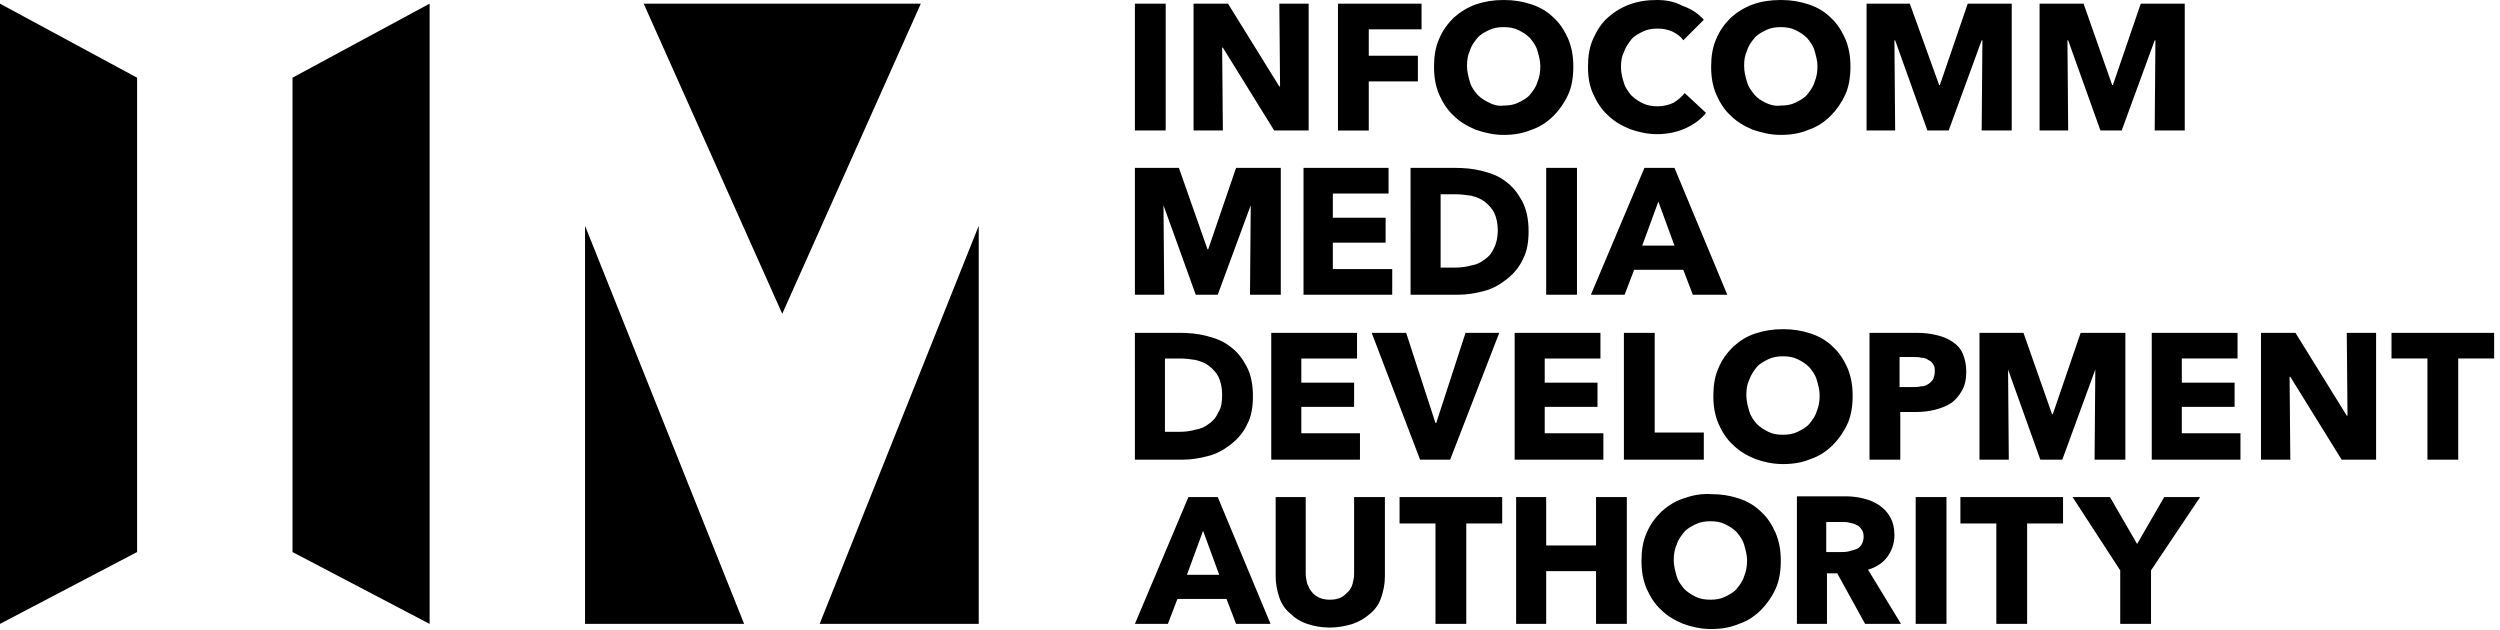 <svg height="86" viewBox="0 0 341 86" width="341" xmlns="http://www.w3.org/2000/svg"><path d="m154.8.5h4.2v17.3h-4.2zm19 17.3-7-11.3h-.1l.1 11.3h-4v-17.3h4.7l7 11.3h.1l-.1-11.3h4v17.3zm12.9-13.8v3.6h6.7v3.5h-6.7v6.7h-4.2v-17.3h11.4v3.5zm16.4 10c.6.3 1.2.5 2 .4.7 0 1.4-.1 2-.4s1.2-.6 1.6-1.1.8-1 1-1.7c.3-.7.4-1.4.4-2.2 0-.7-.2-1.4-.4-2.1s-.6-1.2-1-1.7c-.5-.5-1-.8-1.6-1.1s-1.3-.4-2-.4-1.4.1-2 .4-1.2.6-1.6 1.1-.8 1-1 1.7c-.3.6-.4 1.3-.4 2.1s.2 1.5.4 2.2.6 1.2 1 1.7c.5.5 1 .8 1.6 1.1zm-1.8-13.4c1.2-.4 2.4-.6 3.8-.6s2.6.2 3.8.6 2.2 1 3 1.8c.9.8 1.5 1.8 2 2.9.5 1.2.7 2.4.7 3.8s-.2 2.7-.7 3.8-1.2 2.1-2 2.9-1.8 1.5-3 1.9c-1.2.5-2.4.7-3.8.7s-2.6-.3-3.8-.7c-1.2-.5-2.2-1.1-3-1.9-.9-.8-1.5-1.8-2-2.9-.5-1.2-.7-2.4-.7-3.8s.2-2.7.7-3.8c.5-1.2 1.2-2.1 2-2.9.9-.8 1.9-1.4 3-1.8zm21 0c1.1-.4 2.3-.6 3.7-.6 1.2 0 2.4.2 3.5.8 1.2.4 2.2 1.1 2.9 1.9l-2.8 2.8c-.3-.5-.9-.9-1.5-1.2-.7-.3-1.3-.4-2-.4s-1.4.1-2 .4-1.2.6-1.6 1.1-.8 1.1-1 1.7c-.3.6-.4 1.3-.4 2.1 0 .7.2 1.5.4 2.1.2.7.6 1.2 1 1.7.5.5 1 .8 1.6 1.1s1.3.4 2 .4c.8 0 1.6-.2 2.2-.5.6-.4 1.1-.8 1.5-1.3l2.9 2.7c-.7.9-1.7 1.6-2.8 2.1s-2.4.8-3.9.8c-1.3 0-2.6-.3-3.7-.7-1.2-.5-2.2-1.1-3-1.9-.9-.8-1.5-1.8-2-2.9s-.7-2.3-.7-3.7.2-2.7.7-3.8 1.1-2.1 2-2.9 1.9-1.4 3-1.8zm18.5 13.4c.6.3 1.3.5 2.1.4.7 0 1.4-.1 2-.4s1.2-.6 1.6-1.1.8-1 1-1.7c.3-.7.4-1.4.4-2.2 0-.7-.2-1.4-.4-2.1s-.6-1.2-1-1.7c-.5-.5-1-.8-1.6-1.1s-1.3-.4-2-.4-1.4.1-2 .4-1.2.6-1.6 1.1-.8 1-1 1.7c-.3.6-.4 1.3-.4 2.1s.2 1.5.4 2.2.6 1.2 1 1.7.9.8 1.5 1.1zm-1.7-13.4c1.1-.4 2.4-.6 3.8-.6s2.6.2 3.8.6 2.2 1 3 1.8c.9.8 1.5 1.8 2 2.9.5 1.2.7 2.4.7 3.8s-.2 2.7-.7 3.8-1.2 2.1-2 2.9-1.8 1.5-3 1.9c-1.2.5-2.4.7-3.8.7s-2.6-.3-3.8-.7c-1.2-.5-2.2-1.1-3-1.9-.9-.8-1.5-1.8-2-2.9-.5-1.2-.7-2.4-.7-3.8s.2-2.7.7-3.8c.5-1.2 1.2-2.1 2-2.9.9-.8 1.9-1.4 3-1.8zm29.3-.1h6v17.3h-4.1l.1-12.3h-.1l-4.5 12.3h-2.9l-4.4-12.3h-.1l.1 12.3h-3.9v-17.3h5.9l4 11.1h.1zm23.6 0h6v17.3h-4.1l.1-12.3h-.1l-4.5 12.3h-2.9l-4.4-12.3h-.1l.1 12.3h-3.9v-17.3h6l3.9 11.1h.1zm-123.4 22.4h6.1v17.3h-4.2l.1-12.2-4.5 12.2h-3l-4.4-12.2.1 12.2h-4v-17.3h6l3.9 11.1h.1zm9.2 0h11.6v3.5h-7.6v3.3h7.2v3.4h-7.2v3.6h8.1v3.5h-12.1zm18.7 3.6v10h2c.8 0 1.5-.1 2.2-.3.7-.1 1.3-.4 1.8-.8.6-.4 1-.9 1.3-1.6.3-.6.5-1.4.5-2.4 0-.9-.2-1.8-.5-2.4s-.8-1.1-1.3-1.5-1.1-.6-1.8-.8c-.7-.1-1.4-.2-2.1-.2zm-4.1-3.6h6.1c1.2 0 2.4.1 3.6.4s2.3.7 3.2 1.4c1 .7 1.7 1.6 2.3 2.7s.9 2.5.9 4.1c0 1.5-.2 2.8-.8 3.9-.5 1.1-1.3 2-2.2 2.7s-1.9 1.3-3.1 1.6c-1.1.3-2.3.5-3.5.5h-6.5zm18.5 0h4.2v17.3h-4.2zm15.3 4.6-2.2 6h4.4zm-1.9-4.6h4.1l7.2 17.3h-4.7l-1.3-3.4h-6.7l-1.3 3.4h-4.6zm-65.4 26v10h2c.8 0 1.5-.1 2.2-.3.7-.1 1.3-.4 1.8-.8.6-.4 1-.9 1.3-1.6.4-.6.5-1.4.5-2.4 0-.9-.2-1.8-.5-2.4s-.8-1.1-1.3-1.5-1.1-.6-1.8-.8c-.7-.1-1.4-.2-2.1-.2zm-4.1-3.5h6.1c1.2 0 2.4.1 3.6.4s2.3.7 3.2 1.4c1 .7 1.7 1.6 2.3 2.7s.9 2.5.9 4.1c0 1.5-.2 2.8-.8 3.9-.5 1.1-1.3 2-2.2 2.7s-1.9 1.3-3.1 1.6c-1.1.3-2.3.5-3.5.5h-6.5zm18.6 0h11.7v3.5h-7.6v3.3h7.2v3.3h-7.2v3.6h8v3.6h-12.1zm26.5 0h4.6l-6.7 17.3h-4.1l-6.6-17.3h4.7l4 12.3h.1zm6.7 0h11.7v3.5h-7.6v3.3h7.2v3.3h-7.2v3.6h8v3.6h-12.1zm14.9 0h4.2v13.6h6.7v3.7h-10.9zm19.7 13.5c.6.3 1.2.4 2 .4.7 0 1.4-.1 2-.4s1.2-.6 1.6-1.1.8-1 1-1.7c.3-.7.4-1.4.4-2.2 0-.7-.2-1.4-.4-2.1s-.6-1.2-1-1.7c-.5-.5-1-.8-1.6-1.1s-1.3-.4-2-.4-1.4.1-2 .4-1.2.6-1.6 1.1-.8 1.1-1 1.7c-.3.6-.4 1.3-.4 2.1s.2 1.5.4 2.2.6 1.2 1 1.7c.5.5 1 .8 1.6 1.1zm-1.8-13.4c1.2-.4 2.4-.6 3.8-.6s2.6.2 3.8.6 2.2 1 3 1.8c.9.8 1.5 1.8 2 2.9.5 1.2.7 2.4.7 3.8s-.2 2.7-.7 3.8-1.2 2.1-2 2.9-1.8 1.5-3 1.9c-1.2.5-2.4.7-3.8.7s-2.7-.3-3.8-.7c-1.2-.5-2.2-1.1-3-1.9-.9-.8-1.5-1.8-2-2.9-.5-1.2-.7-2.4-.7-3.8s.2-2.7.7-3.8c.5-1.2 1.2-2.1 2-2.9.9-.8 1.8-1.4 3-1.8zm19.8 3.2h-.1v4.1h1.8c.4 0 .7 0 1.1-.1.4 0 .7-.1 1-.3s.5-.4.7-.7c.1-.3.2-.6.2-1s0-.7-.2-1-.4-.5-.7-.6c-.2-.2-.6-.3-.9-.3-.4-.1-.7-.1-1.1-.1zm-4.2-3.3h6.4c1 0 1.9.1 2.7.3.9.2 1.6.5 2.2.9s1.1.9 1.4 1.6.5 1.5.5 2.5c0 1.1-.2 1.9-.6 2.6s-.9 1.3-1.5 1.7-1.4.7-2.2.9-1.7.3-2.6.3h-2.1v6.5h-4.2zm28.8 0h6.1v17.3h-4.2l.1-12.3-4.5 12.3h-3l-4.4-12.3.1 12.3h-4v-17.3h6l3.9 11.1h.1zm9.7 0h11.7v3.5h-7.6v3.3h7.2v3.3h-7.2v3.6h8v3.6h-12.1zm26.6 0h4v17.3h-4.7l-7-11.3h-.1l.1 11.3h-4v-17.3h4.7l7 11.3h.1zm6.1 0h14v3.5h-4.9v13.8h-4.2v-13.8h-4.9zm-162.1 27-2.2 6h4.4zm-2-4.6h4l7.2 17.3h-4.7l-1.3-3.4h-6.7l-1.3 3.4h-4.5zm22.6 0h4.2v10.8c0 1.1-.2 2-.5 2.9s-.8 1.6-1.5 2.2-1.5 1.1-2.4 1.4c-1 .3-2 .5-3.1.5-1.2 0-2.2-.2-3.1-.5s-1.7-.8-2.3-1.4c-.7-.6-1.2-1.3-1.5-2.2s-.5-1.9-.5-2.9v-10.8h4.1v10.5c0 .4.1.9.2 1.3.2.4.3.8.6 1.1.2.3.6.6 1 .8s.9.3 1.5.3 1.1-.1 1.5-.3.7-.5 1-.8.5-.7.6-1.1.2-.8.2-1.3zm6.2 0h14v3.6h-4.9v13.7h-4.2v-13.7h-4.9zm26.8 0h4.2v17.3h-4.2v-7.2h-6.8v7.2h-4.1v-17.3h4.1v6.6h6.8zm13.6 13.6c.6.3 1.3.4 2 .4s1.4-.1 2-.4 1.2-.6 1.6-1.1.8-1 1-1.7c.3-.7.4-1.4.4-2.2 0-.7-.2-1.4-.4-2.1s-.6-1.2-1-1.7c-.5-.5-1-.8-1.6-1.1s-1.3-.4-2-.4-1.4.1-2 .4-1.2.6-1.6 1.1-.8 1-1 1.7c-.3.6-.4 1.4-.4 2.1 0 .8.2 1.5.4 2.2s.6 1.2 1 1.7c.5.5 1 .8 1.6 1.1zm-1.7-13.4c1.1-.4 2.4-.7 3.8-.6 1.4 0 2.6.2 3.8.6s2.2 1 3 1.8c.9.8 1.5 1.8 2 2.9.5 1.2.7 2.4.7 3.8s-.2 2.7-.7 3.8-1.2 2.1-2 2.9-1.8 1.5-3 1.9c-1.2.5-2.4.7-3.8.7s-2.7-.3-3.8-.7c-1.2-.5-2.2-1.1-3-1.9-.9-.8-1.5-1.8-2-2.9-.5-1.2-.7-2.4-.7-3.8s.2-2.7.7-3.8c.5-1.2 1.2-2.1 2-2.9.9-.8 1.8-1.4 3-1.8zm19.5 3.2v4.1h2c.4 0 .7 0 1.1-.1s.7-.2 1-.3.5-.3.7-.6.3-.7.3-1.1-.1-.8-.3-1c-.2-.3-.4-.5-.7-.6-.3-.2-.6-.2-.9-.3-.4-.1-.7-.1-1-.1zm-4-3.4v-.1h6.7c.8 0 1.6.1 2.4.3s1.5.5 2.1.9 1.1.9 1.5 1.6.6 1.5.6 2.5c0 1.2-.4 2.2-1 3s-1.5 1.4-2.6 1.7l4.5 7.4h-4.9l-3.8-6.9h-1.4v6.9h-4.1zm16.2 0h4.2v17.3h-4.2zm6.1 0h14v3.6h-4.9v13.7h-4.2v-13.7h-4.9zm27.8 0h4.9l-6.7 10v7.3h-4.2v-7.3l-6.5-10h5.1l3.7 6.4zm-255.3-57.2 18.7-10.1v84.6l-18.7-9.8zm-39.9 74.5v-84.6l18.7 10.1v64.7zm79.8 0v-54.3l21.7 54.3zm32 0 21.7-54.3v54.3zm-24-84.6h37.8l-18.9 42.3z"/></svg>